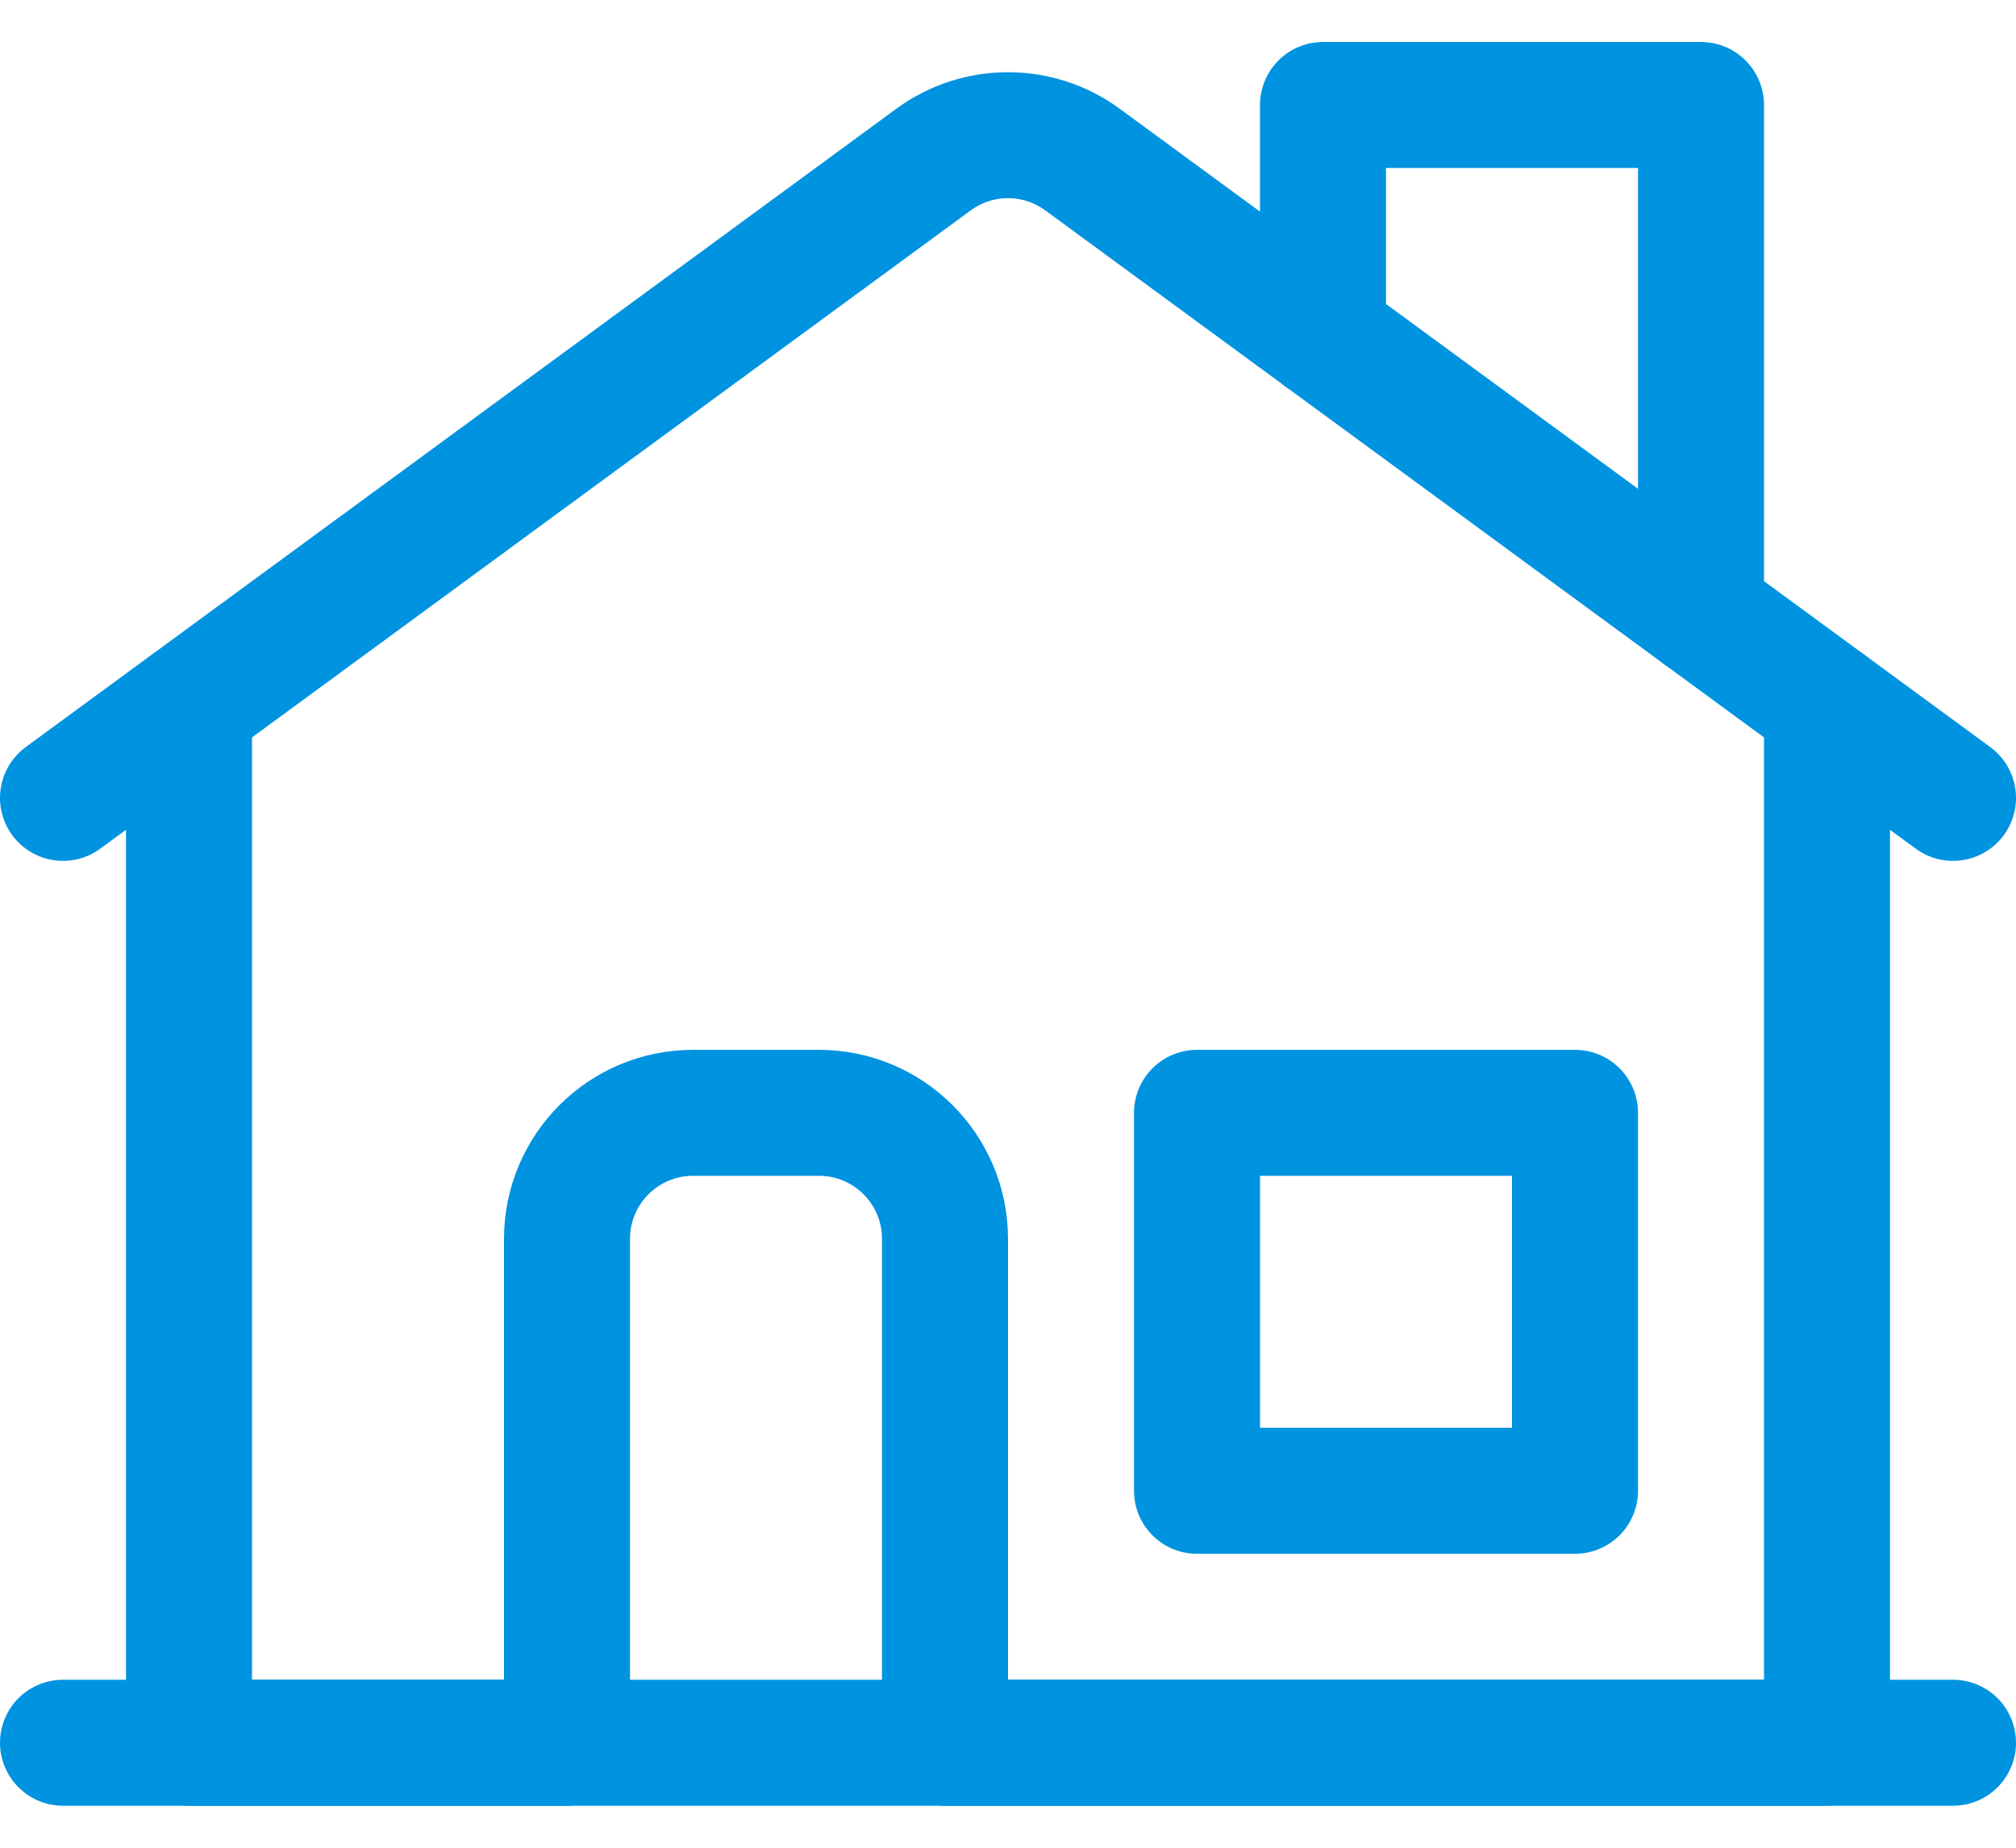 <?xml version="1.0" encoding="UTF-8"?>
<svg width="24px" height="22px" viewBox="0 0 24 22" version="1.1" xmlns="http://www.w3.org/2000/svg" xmlns:xlink="http://www.w3.org/1999/xlink">
    <!-- Generator: Sketch 52.6 (67491) - http://www.bohemiancoding.com/sketch -->
    <title>house-3</title>
    <desc>Created with Sketch.</desc>
    <g id="Page-1" stroke="none" stroke-width="1" fill="none" fill-rule="evenodd" stroke-linecap="round" stroke-linejoin="round">
        <g id="Account-Dashboard-(new)" transform="translate(-151, -1130)" stroke="#0093E0" stroke-width="1.5">
            <g id="community-copy" transform="translate(135, 1012)">
                <g id="house-3" transform="translate(16, 119)">
                    <path d="M2.25,7.4 L2.25,19.75 L6.75,19.75 L6.75,13.75 C6.75,12.922 7.422,12.25 8.25,12.25 L9.75,12.25 C10.578,12.25 11.25,12.922 11.25,13.75 L11.25,19.75 L21.75,19.75 L21.75,7.4" id="Path"></path>
                    <path d="M23.25,8.5 L12.887,0.9 C12.359,0.513 11.641,0.513 11.113,0.9 L0.75,8.5" id="Path"></path>
                    <polyline id="Path" points="15.75 3 15.75 0.25 20.25 0.25 20.25 6.3"></polyline>
                    <rect id="Rectangle" x="14.25" y="12.25" width="4.5" height="4.5"></rect>
                    <path d="M0.75,19.75 L23.25,19.75" id="Path"></path>
                </g>
            </g>
        </g>
    </g>
</svg>